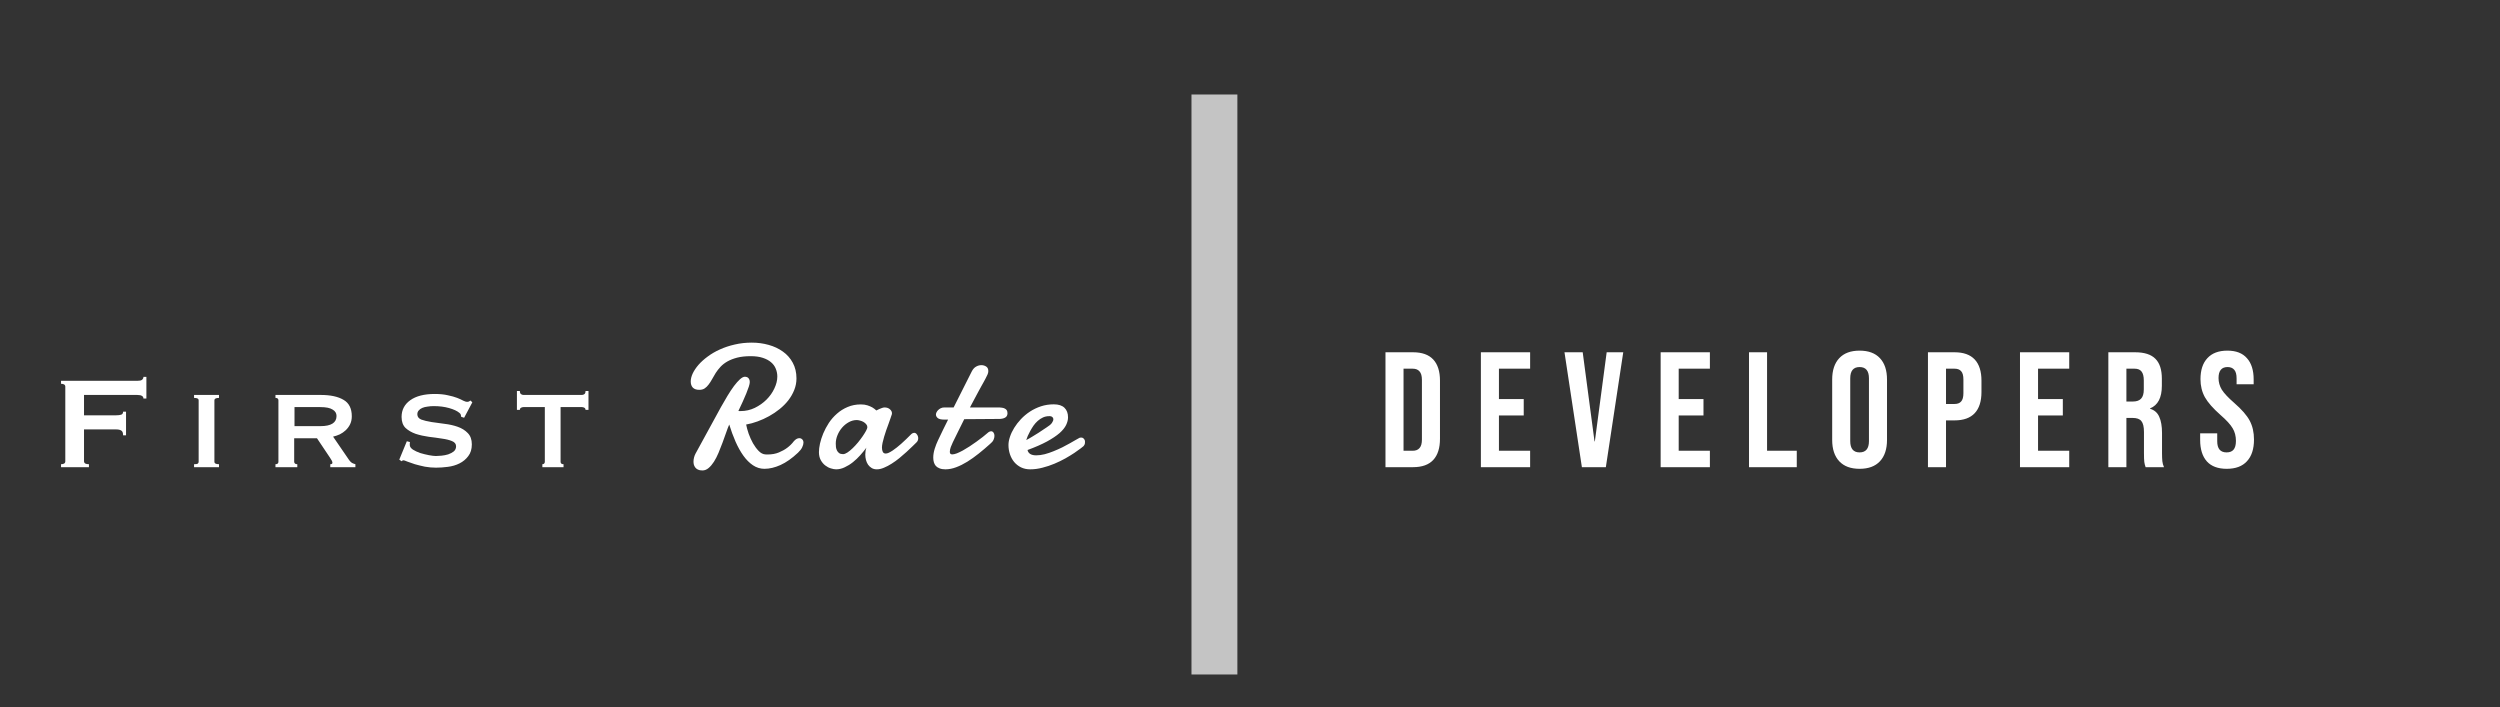 <svg width="198" height="56" viewBox="0 0 198 56" fill="none" xmlns="http://www.w3.org/2000/svg">
<rect x="0" y="0" width="198" height="56" fill="#333333" stroke="none"/>
<path d="M58.48 32.55C58.507 32.554 58.534 32.557 58.562 32.557C58.594 32.557 58.626 32.557 58.657 32.557C59.054 32.557 59.428 32.472 59.779 32.304C60.134 32.13 60.444 31.912 60.708 31.648C60.973 31.383 61.18 31.089 61.33 30.766C61.485 30.442 61.563 30.128 61.563 29.822C61.563 29.604 61.522 29.396 61.44 29.2C61.362 29.004 61.237 28.833 61.064 28.688C60.895 28.542 60.676 28.425 60.407 28.339C60.143 28.252 59.826 28.209 59.457 28.209C59.042 28.209 58.685 28.248 58.384 28.325C58.088 28.403 57.83 28.503 57.612 28.626C57.397 28.749 57.215 28.89 57.065 29.05C56.919 29.209 56.791 29.373 56.682 29.542C56.577 29.711 56.481 29.875 56.395 30.034C56.308 30.194 56.217 30.335 56.121 30.458C56.03 30.581 55.928 30.681 55.814 30.759C55.7 30.836 55.559 30.875 55.39 30.875C55.162 30.875 54.991 30.818 54.877 30.704C54.763 30.586 54.706 30.422 54.706 30.212C54.706 30.016 54.759 29.804 54.864 29.576C54.973 29.348 55.126 29.12 55.322 28.893C55.522 28.665 55.766 28.446 56.053 28.236C56.34 28.022 56.661 27.835 57.017 27.676C57.377 27.512 57.769 27.382 58.193 27.286C58.616 27.186 59.065 27.136 59.539 27.136C60.004 27.136 60.449 27.195 60.872 27.314C61.301 27.432 61.679 27.61 62.007 27.847C62.335 28.079 62.595 28.373 62.786 28.729C62.982 29.084 63.08 29.499 63.08 29.973C63.08 30.292 63.021 30.597 62.903 30.889C62.789 31.176 62.634 31.447 62.438 31.702C62.242 31.953 62.012 32.185 61.747 32.399C61.487 32.609 61.209 32.796 60.913 32.96C60.617 33.124 60.312 33.263 59.997 33.377C59.687 33.491 59.387 33.573 59.095 33.623C59.136 33.837 59.202 34.079 59.293 34.348C59.389 34.612 59.503 34.865 59.635 35.106C59.772 35.343 59.922 35.546 60.086 35.715C60.25 35.883 60.423 35.975 60.606 35.988C60.642 35.993 60.676 35.995 60.708 35.995C60.74 35.995 60.772 35.995 60.804 35.995C61.137 35.995 61.433 35.94 61.693 35.831C61.952 35.722 62.169 35.601 62.342 35.469C62.547 35.318 62.725 35.143 62.875 34.942C63.017 34.783 63.16 34.703 63.306 34.703C63.397 34.703 63.474 34.735 63.538 34.799C63.602 34.863 63.634 34.949 63.634 35.059C63.634 35.163 63.6 35.286 63.532 35.428C63.468 35.565 63.356 35.708 63.197 35.858C62.727 36.3 62.267 36.624 61.816 36.829C61.369 37.03 60.945 37.13 60.544 37.13C60.216 37.13 59.913 37.036 59.635 36.85C59.357 36.663 59.104 36.41 58.876 36.091C58.648 35.772 58.441 35.4 58.254 34.977C58.067 34.548 57.901 34.097 57.755 33.623C57.673 33.81 57.589 34.031 57.502 34.286C57.416 34.537 57.322 34.797 57.222 35.065C57.122 35.334 57.017 35.601 56.907 35.865C56.798 36.125 56.677 36.36 56.545 36.569C56.413 36.774 56.272 36.941 56.121 37.068C55.971 37.196 55.807 37.26 55.629 37.26C55.483 37.26 55.365 37.237 55.274 37.191C55.182 37.146 55.112 37.089 55.062 37.02C55.012 36.952 54.975 36.877 54.952 36.795C54.934 36.713 54.925 36.635 54.925 36.562C54.925 36.458 54.939 36.351 54.966 36.241C54.993 36.132 55.032 36.029 55.082 35.934L57.099 32.242C57.272 31.932 57.445 31.634 57.618 31.347C57.796 31.055 57.967 30.797 58.131 30.574C58.3 30.351 58.457 30.173 58.603 30.041C58.753 29.904 58.888 29.836 59.006 29.836C59.038 29.836 59.077 29.843 59.122 29.856C59.168 29.866 59.209 29.886 59.245 29.918C59.282 29.945 59.314 29.989 59.341 30.048C59.368 30.102 59.382 30.173 59.382 30.26C59.382 30.346 59.357 30.467 59.307 30.622C59.257 30.777 59.191 30.955 59.109 31.155C59.027 31.356 58.931 31.577 58.822 31.818C58.712 32.055 58.598 32.299 58.48 32.55ZM67.855 33.268C67.64 33.268 67.433 33.322 67.233 33.432C67.032 33.541 66.854 33.685 66.699 33.862C66.544 34.04 66.421 34.241 66.33 34.464C66.239 34.683 66.193 34.904 66.193 35.127C66.193 35.218 66.198 35.314 66.207 35.414C66.221 35.51 66.248 35.599 66.289 35.681C66.33 35.763 66.387 35.831 66.46 35.886C66.537 35.94 66.64 35.968 66.768 35.968C66.868 35.968 66.984 35.925 67.116 35.838C67.253 35.747 67.392 35.633 67.533 35.496C67.679 35.355 67.82 35.202 67.957 35.038C68.094 34.87 68.217 34.705 68.326 34.546C68.436 34.386 68.524 34.243 68.593 34.115C68.661 33.988 68.695 33.894 68.695 33.835C68.695 33.748 68.666 33.671 68.606 33.602C68.547 33.53 68.474 33.468 68.388 33.418C68.301 33.368 68.208 33.331 68.108 33.309C68.012 33.281 67.927 33.268 67.855 33.268ZM72.592 35.031C72.51 35.109 72.4 35.216 72.264 35.352C72.127 35.489 71.97 35.637 71.792 35.797C71.619 35.956 71.432 36.118 71.231 36.282C71.035 36.442 70.833 36.588 70.623 36.72C70.418 36.852 70.215 36.959 70.015 37.041C69.814 37.128 69.625 37.171 69.447 37.171C69.288 37.171 69.151 37.137 69.037 37.068C68.923 37 68.828 36.911 68.75 36.802C68.677 36.692 68.622 36.569 68.586 36.433C68.549 36.291 68.531 36.148 68.531 36.002C68.531 35.906 68.538 35.813 68.552 35.722C68.566 35.626 68.588 35.537 68.62 35.455C68.479 35.647 68.317 35.845 68.135 36.05C67.957 36.25 67.763 36.435 67.554 36.603C67.349 36.768 67.132 36.902 66.904 37.007C66.681 37.116 66.453 37.171 66.221 37.171C66.102 37.171 65.963 37.146 65.804 37.096C65.649 37.05 65.501 36.973 65.359 36.863C65.218 36.754 65.1 36.613 65.004 36.44C64.908 36.266 64.86 36.054 64.86 35.804C64.86 35.617 64.888 35.394 64.942 35.134C65.002 34.874 65.088 34.605 65.202 34.327C65.321 34.045 65.469 33.767 65.647 33.493C65.829 33.22 66.043 32.976 66.289 32.762C66.535 32.543 66.816 32.367 67.13 32.235C67.444 32.099 67.795 32.03 68.183 32.03C68.383 32.03 68.559 32.055 68.709 32.105C68.859 32.156 68.987 32.21 69.092 32.27C69.21 32.342 69.315 32.422 69.406 32.509C69.484 32.468 69.564 32.429 69.645 32.393C69.714 32.361 69.784 32.333 69.858 32.31C69.935 32.283 70.001 32.27 70.056 32.27C70.229 32.27 70.37 32.317 70.48 32.413C70.589 32.509 70.644 32.614 70.644 32.727C70.644 32.759 70.641 32.785 70.637 32.803C70.614 32.889 70.578 32.999 70.527 33.131C70.482 33.263 70.429 33.411 70.37 33.575C70.311 33.735 70.249 33.903 70.186 34.081C70.126 34.254 70.072 34.425 70.022 34.594C69.971 34.762 69.93 34.922 69.898 35.072C69.867 35.218 69.851 35.343 69.851 35.448C69.851 35.585 69.873 35.699 69.919 35.79C69.965 35.877 70.042 35.92 70.151 35.92C70.22 35.92 70.299 35.899 70.391 35.858C70.486 35.813 70.589 35.754 70.698 35.681C70.808 35.608 70.919 35.526 71.033 35.435C71.152 35.339 71.266 35.243 71.375 35.148C71.63 34.92 71.901 34.66 72.189 34.368C72.261 34.309 72.332 34.279 72.4 34.279C72.492 34.279 72.567 34.325 72.626 34.416C72.69 34.503 72.722 34.601 72.722 34.71C72.722 34.838 72.678 34.945 72.592 35.031ZM76.368 33.199C76.199 33.527 76.04 33.849 75.889 34.163C75.739 34.473 75.598 34.76 75.466 35.024C75.411 35.134 75.356 35.261 75.302 35.407C75.251 35.548 75.226 35.674 75.226 35.783C75.226 35.847 75.24 35.897 75.267 35.934C75.299 35.97 75.349 35.988 75.418 35.988C75.513 35.988 75.634 35.961 75.78 35.906C75.926 35.847 76.083 35.772 76.252 35.681C76.42 35.585 76.598 35.478 76.785 35.359C76.972 35.236 77.154 35.111 77.332 34.983C77.514 34.851 77.687 34.721 77.851 34.594C78.016 34.462 78.161 34.341 78.289 34.231C78.362 34.181 78.43 34.156 78.494 34.156C78.571 34.156 78.635 34.19 78.685 34.259C78.736 34.327 78.761 34.414 78.761 34.519C78.761 34.623 78.736 34.73 78.685 34.84C78.635 34.949 78.544 35.056 78.412 35.161C78.116 35.43 77.815 35.685 77.51 35.927C77.209 36.168 76.908 36.383 76.607 36.569C76.311 36.752 76.017 36.898 75.725 37.007C75.434 37.116 75.151 37.171 74.878 37.171C74.695 37.171 74.543 37.146 74.42 37.096C74.297 37.05 74.196 36.986 74.119 36.904C74.046 36.818 73.994 36.72 73.962 36.61C73.93 36.496 73.914 36.376 73.914 36.248C73.914 36.02 73.953 35.783 74.03 35.537C74.108 35.291 74.194 35.07 74.29 34.874C74.427 34.592 74.561 34.311 74.693 34.033C74.83 33.755 74.962 33.489 75.09 33.233H74.796C74.54 33.233 74.365 33.192 74.269 33.11C74.174 33.028 74.126 32.935 74.126 32.83C74.126 32.785 74.139 32.73 74.167 32.666C74.199 32.598 74.242 32.536 74.297 32.481C74.356 32.422 74.427 32.372 74.509 32.331C74.591 32.29 74.684 32.27 74.789 32.27H75.527L76.97 29.405C77.061 29.232 77.172 29.109 77.305 29.036C77.441 28.959 77.582 28.92 77.728 28.92C77.865 28.92 77.99 28.956 78.104 29.029C78.218 29.102 78.275 29.223 78.275 29.392C78.275 29.478 78.255 29.567 78.214 29.658C78.177 29.745 78.127 29.847 78.063 29.966C78.022 30.043 77.972 30.137 77.913 30.246C77.854 30.351 77.79 30.465 77.722 30.588C77.658 30.706 77.589 30.832 77.516 30.964C77.448 31.096 77.38 31.224 77.311 31.347C77.156 31.638 76.992 31.946 76.819 32.27H79.048C79.157 32.27 79.257 32.276 79.349 32.29C79.44 32.299 79.517 32.322 79.581 32.358C79.649 32.39 79.702 32.436 79.738 32.495C79.775 32.554 79.793 32.634 79.793 32.734C79.793 32.785 79.784 32.835 79.766 32.885C79.752 32.935 79.722 32.98 79.677 33.022C79.636 33.062 79.576 33.097 79.499 33.124C79.426 33.151 79.33 33.17 79.212 33.179L76.368 33.199ZM83.213 32.967C83.191 32.962 83.17 32.96 83.152 32.96C83.134 32.96 83.113 32.96 83.091 32.96C82.917 32.96 82.755 32.994 82.605 33.062C82.455 33.131 82.316 33.222 82.188 33.336C82.065 33.445 81.953 33.571 81.853 33.712C81.757 33.853 81.671 33.995 81.593 34.136C81.516 34.273 81.45 34.405 81.395 34.532C81.345 34.66 81.306 34.767 81.279 34.853C81.438 34.772 81.603 34.678 81.771 34.573C81.944 34.468 82.106 34.368 82.257 34.273C82.407 34.177 82.537 34.09 82.646 34.013C82.76 33.935 82.84 33.883 82.885 33.855C83.091 33.728 83.232 33.609 83.309 33.5C83.387 33.386 83.425 33.288 83.425 33.206C83.425 33.138 83.403 33.083 83.357 33.042C83.316 33.001 83.268 32.976 83.213 32.967ZM83.46 32.023C83.838 32.023 84.12 32.115 84.307 32.297C84.494 32.479 84.588 32.732 84.588 33.056C84.588 33.247 84.537 33.448 84.437 33.657C84.337 33.867 84.164 34.081 83.918 34.3C83.671 34.514 83.341 34.735 82.926 34.963C82.516 35.186 82.001 35.412 81.382 35.64C81.404 35.772 81.475 35.877 81.593 35.954C81.712 36.027 81.869 36.063 82.065 36.063C82.275 36.063 82.498 36.034 82.735 35.975C82.977 35.911 83.213 35.831 83.446 35.735C83.683 35.64 83.913 35.537 84.136 35.428C84.36 35.314 84.56 35.207 84.738 35.106C84.92 35.006 85.071 34.92 85.189 34.847C85.312 34.774 85.394 34.728 85.435 34.71C85.476 34.683 85.513 34.667 85.545 34.662C85.581 34.658 85.613 34.655 85.64 34.655C85.695 34.655 85.74 34.669 85.777 34.696C85.813 34.719 85.843 34.749 85.866 34.785C85.893 34.817 85.911 34.853 85.921 34.895C85.93 34.931 85.934 34.963 85.934 34.99C85.934 35.031 85.93 35.081 85.921 35.141C85.911 35.195 85.877 35.259 85.818 35.332C85.795 35.355 85.718 35.416 85.586 35.517C85.458 35.617 85.292 35.735 85.087 35.872C84.882 36.009 84.642 36.155 84.369 36.31C84.1 36.46 83.813 36.599 83.507 36.727C83.207 36.854 82.892 36.959 82.564 37.041C82.236 37.128 81.912 37.171 81.593 37.171C81.32 37.171 81.076 37.118 80.862 37.014C80.652 36.909 80.472 36.768 80.322 36.59C80.176 36.412 80.064 36.207 79.987 35.975C79.909 35.742 79.871 35.498 79.871 35.243C79.871 35.047 79.909 34.833 79.987 34.601C80.064 34.364 80.176 34.127 80.322 33.89C80.468 33.653 80.645 33.422 80.855 33.199C81.069 32.971 81.309 32.771 81.573 32.598C81.837 32.425 82.127 32.285 82.441 32.181C82.76 32.076 83.1 32.023 83.46 32.023Z" fill="white"/>
<path d="M94.366 7.484H98V53.419H94.366V30.5V7.484Z" fill="#C4C4C4"/>
<path d="M109.73 27.9H111.914C112.625 27.9 113.158 28.091 113.513 28.472C113.868 28.853 114.046 29.412 114.046 30.149V34.751C114.046 35.488 113.868 36.047 113.513 36.428C113.158 36.809 112.625 37 111.914 37H109.73V27.9ZM111.888 35.7C112.122 35.7 112.3 35.631 112.421 35.492C112.551 35.353 112.616 35.128 112.616 34.816V30.084C112.616 29.772 112.551 29.547 112.421 29.408C112.3 29.269 112.122 29.2 111.888 29.2H111.16V35.7H111.888ZM117.286 27.9H121.186V29.2H118.716V31.605H120.679V32.905H118.716V35.7H121.186V37H117.286V27.9ZM123.907 27.9H125.35L126.286 34.959H126.312L127.248 27.9H128.561L127.183 37H125.285L123.907 27.9ZM131.523 27.9H135.423V29.2H132.953V31.605H134.916V32.905H132.953V35.7H135.423V37H131.523V27.9ZM138.521 27.9H139.951V35.7H142.304V37H138.521V27.9ZM147.28 37.13C146.578 37.13 146.041 36.931 145.668 36.532C145.296 36.133 145.109 35.57 145.109 34.842V30.058C145.109 29.33 145.296 28.767 145.668 28.368C146.041 27.969 146.578 27.77 147.28 27.77C147.982 27.77 148.52 27.969 148.892 28.368C149.265 28.767 149.451 29.33 149.451 30.058V34.842C149.451 35.57 149.265 36.133 148.892 36.532C148.52 36.931 147.982 37.13 147.28 37.13ZM147.28 35.83C147.774 35.83 148.021 35.531 148.021 34.933V29.967C148.021 29.369 147.774 29.07 147.28 29.07C146.786 29.07 146.539 29.369 146.539 29.967V34.933C146.539 35.531 146.786 35.83 147.28 35.83ZM152.694 27.9H154.8C155.51 27.9 156.043 28.091 156.399 28.472C156.754 28.853 156.932 29.412 156.932 30.149V31.046C156.932 31.783 156.754 32.342 156.399 32.723C156.043 33.104 155.51 33.295 154.8 33.295H154.124V37H152.694V27.9ZM154.8 31.995C155.034 31.995 155.207 31.93 155.32 31.8C155.441 31.67 155.502 31.449 155.502 31.137V30.058C155.502 29.746 155.441 29.525 155.32 29.395C155.207 29.265 155.034 29.2 154.8 29.2H154.124V31.995H154.8ZM159.983 27.9H163.883V29.2H161.413V31.605H163.376V32.905H161.413V35.7H163.883V37H159.983V27.9ZM166.981 27.9H169.1C169.837 27.9 170.374 28.073 170.712 28.42C171.05 28.758 171.219 29.282 171.219 29.993V30.552C171.219 31.497 170.907 32.095 170.283 32.346V32.372C170.63 32.476 170.872 32.688 171.011 33.009C171.158 33.33 171.232 33.759 171.232 34.296V35.895C171.232 36.155 171.241 36.367 171.258 36.532C171.275 36.688 171.319 36.844 171.388 37H169.932C169.88 36.853 169.845 36.714 169.828 36.584C169.811 36.454 169.802 36.22 169.802 35.882V34.218C169.802 33.802 169.733 33.512 169.594 33.347C169.464 33.182 169.234 33.1 168.905 33.1H168.411V37H166.981V27.9ZM168.931 31.8C169.217 31.8 169.429 31.726 169.568 31.579C169.715 31.432 169.789 31.185 169.789 30.838V30.136C169.789 29.807 169.728 29.568 169.607 29.421C169.494 29.274 169.312 29.2 169.061 29.2H168.411V31.8H168.931ZM176.358 37.13C175.665 37.13 175.14 36.935 174.785 36.545C174.43 36.146 174.252 35.579 174.252 34.842V34.322H175.604V34.946C175.604 35.535 175.851 35.83 176.345 35.83C176.588 35.83 176.77 35.761 176.891 35.622C177.021 35.475 177.086 35.241 177.086 34.92C177.086 34.539 176.999 34.205 176.826 33.919C176.653 33.624 176.332 33.273 175.864 32.866C175.275 32.346 174.863 31.878 174.629 31.462C174.395 31.037 174.278 30.561 174.278 30.032C174.278 29.313 174.46 28.758 174.824 28.368C175.188 27.969 175.717 27.77 176.41 27.77C177.095 27.77 177.61 27.969 177.957 28.368C178.312 28.758 178.49 29.321 178.49 30.058V30.435H177.138V29.967C177.138 29.655 177.077 29.43 176.956 29.291C176.835 29.144 176.657 29.07 176.423 29.07C175.946 29.07 175.708 29.36 175.708 29.941C175.708 30.27 175.795 30.578 175.968 30.864C176.15 31.15 176.475 31.497 176.943 31.904C177.541 32.424 177.953 32.896 178.178 33.321C178.403 33.746 178.516 34.244 178.516 34.816C178.516 35.561 178.33 36.133 177.957 36.532C177.593 36.931 177.06 37.13 176.358 37.13Z" fill="white"/>
<path d="M11.36 31.566C11.36 31.471 11.321 31.401 11.243 31.358C11.174 31.306 11.048 31.28 10.866 31.28H6.654V32.892H9.202C9.376 32.892 9.51 32.875 9.605 32.84C9.701 32.805 9.748 32.727 9.748 32.606H9.982V34.478H9.748C9.748 34.279 9.701 34.153 9.605 34.101C9.51 34.04 9.376 34.01 9.202 34.01H6.654V36.532C6.654 36.61 6.689 36.671 6.758 36.714C6.836 36.749 6.932 36.766 7.044 36.766V37H4.834V36.766C5.06 36.766 5.172 36.688 5.172 36.532V30.63C5.172 30.474 5.06 30.396 4.834 30.396V30.162H10.866C11.048 30.162 11.174 30.136 11.243 30.084C11.321 30.023 11.36 29.945 11.36 29.85H11.594V31.566H11.36ZM15.369 36.766C15.507 36.766 15.603 36.753 15.655 36.727C15.707 36.692 15.733 36.64 15.733 36.571V31.709C15.733 31.64 15.707 31.592 15.655 31.566C15.603 31.531 15.507 31.514 15.369 31.514V31.28H17.345V31.514C17.102 31.514 16.981 31.579 16.981 31.709V36.571C16.981 36.701 17.102 36.766 17.345 36.766V37H15.369V36.766ZM25.379 33.75C26.228 33.75 26.653 33.481 26.653 32.944C26.653 32.727 26.549 32.558 26.341 32.437C26.141 32.307 25.821 32.242 25.379 32.242H23.325V33.75H25.379ZM25.405 31.28C26.176 31.28 26.778 31.41 27.212 31.67C27.645 31.921 27.862 32.355 27.862 32.97C27.862 33.204 27.818 33.412 27.732 33.594C27.645 33.776 27.528 33.936 27.381 34.075C27.242 34.205 27.086 34.313 26.913 34.4C26.739 34.478 26.562 34.539 26.38 34.582L27.654 36.441C27.723 36.536 27.797 36.61 27.875 36.662C27.961 36.705 28.052 36.74 28.148 36.766V37H26.159V36.766C26.271 36.766 26.328 36.727 26.328 36.649C26.328 36.562 26.263 36.428 26.133 36.246L25.106 34.712H23.299V36.571C23.299 36.64 23.325 36.692 23.377 36.727C23.437 36.753 23.494 36.766 23.546 36.766V37H21.817V36.766C21.973 36.766 22.051 36.701 22.051 36.571V31.709C22.051 31.579 21.973 31.514 21.817 31.514V31.28H25.405ZM32.468 35.011C32.468 35.046 32.464 35.085 32.455 35.128C32.455 35.163 32.455 35.202 32.455 35.245C32.455 35.375 32.537 35.496 32.702 35.609C32.867 35.713 33.062 35.804 33.287 35.882C33.521 35.951 33.751 36.008 33.976 36.051C34.21 36.094 34.392 36.116 34.522 36.116C34.643 36.116 34.791 36.107 34.964 36.09C35.146 36.073 35.324 36.038 35.497 35.986C35.67 35.925 35.818 35.847 35.939 35.752C36.06 35.648 36.121 35.514 36.121 35.349C36.121 35.158 36.013 35.02 35.796 34.933C35.588 34.846 35.324 34.781 35.003 34.738C34.682 34.686 34.336 34.638 33.963 34.595C33.59 34.543 33.244 34.465 32.923 34.361C32.602 34.248 32.334 34.092 32.117 33.893C31.909 33.685 31.805 33.395 31.805 33.022C31.805 32.467 32.035 32.025 32.494 31.696C32.953 31.367 33.599 31.202 34.431 31.202C34.838 31.202 35.185 31.237 35.471 31.306C35.766 31.367 36.013 31.436 36.212 31.514C36.411 31.592 36.572 31.666 36.693 31.735C36.823 31.796 36.918 31.826 36.979 31.826C37.048 31.826 37.1 31.817 37.135 31.8C37.17 31.774 37.213 31.748 37.265 31.722L37.408 31.865L36.758 33.087L36.524 33.009C36.515 32.957 36.507 32.905 36.498 32.853C36.489 32.801 36.45 32.749 36.381 32.697C36.208 32.55 35.939 32.424 35.575 32.32C35.211 32.216 34.804 32.164 34.353 32.164C34.18 32.164 34.015 32.177 33.859 32.203C33.703 32.22 33.564 32.255 33.443 32.307C33.322 32.359 33.226 32.428 33.157 32.515C33.088 32.593 33.053 32.693 33.053 32.814C33.053 33.005 33.157 33.143 33.365 33.23C33.582 33.308 33.85 33.373 34.171 33.425C34.492 33.468 34.838 33.516 35.211 33.568C35.584 33.611 35.93 33.689 36.251 33.802C36.572 33.915 36.836 34.079 37.044 34.296C37.261 34.513 37.369 34.812 37.369 35.193C37.369 35.574 37.274 35.886 37.083 36.129C36.901 36.372 36.671 36.562 36.394 36.701C36.117 36.84 35.809 36.931 35.471 36.974C35.142 37.017 34.83 37.039 34.535 37.039C34.24 37.039 33.946 37.013 33.651 36.961C33.365 36.9 33.101 36.835 32.858 36.766C32.624 36.688 32.425 36.619 32.26 36.558C32.095 36.489 31.996 36.454 31.961 36.454C31.9 36.454 31.848 36.48 31.805 36.532L31.623 36.402L32.221 34.946L32.468 35.011ZM42.955 36.766C42.998 36.766 43.041 36.753 43.085 36.727C43.128 36.692 43.15 36.64 43.15 36.571V32.242H41.46C41.39 32.242 41.325 32.259 41.265 32.294C41.204 32.329 41.174 32.385 41.174 32.463H40.94V30.968H41.174C41.174 31.089 41.204 31.172 41.265 31.215C41.325 31.258 41.39 31.28 41.46 31.28H46.088C46.157 31.28 46.222 31.258 46.283 31.215C46.343 31.172 46.374 31.089 46.374 30.968H46.608V32.463H46.374C46.374 32.385 46.343 32.329 46.283 32.294C46.222 32.259 46.157 32.242 46.088 32.242H44.398V36.571C44.398 36.701 44.476 36.766 44.632 36.766V37H42.955V36.766Z" fill="white"/>
</svg>
